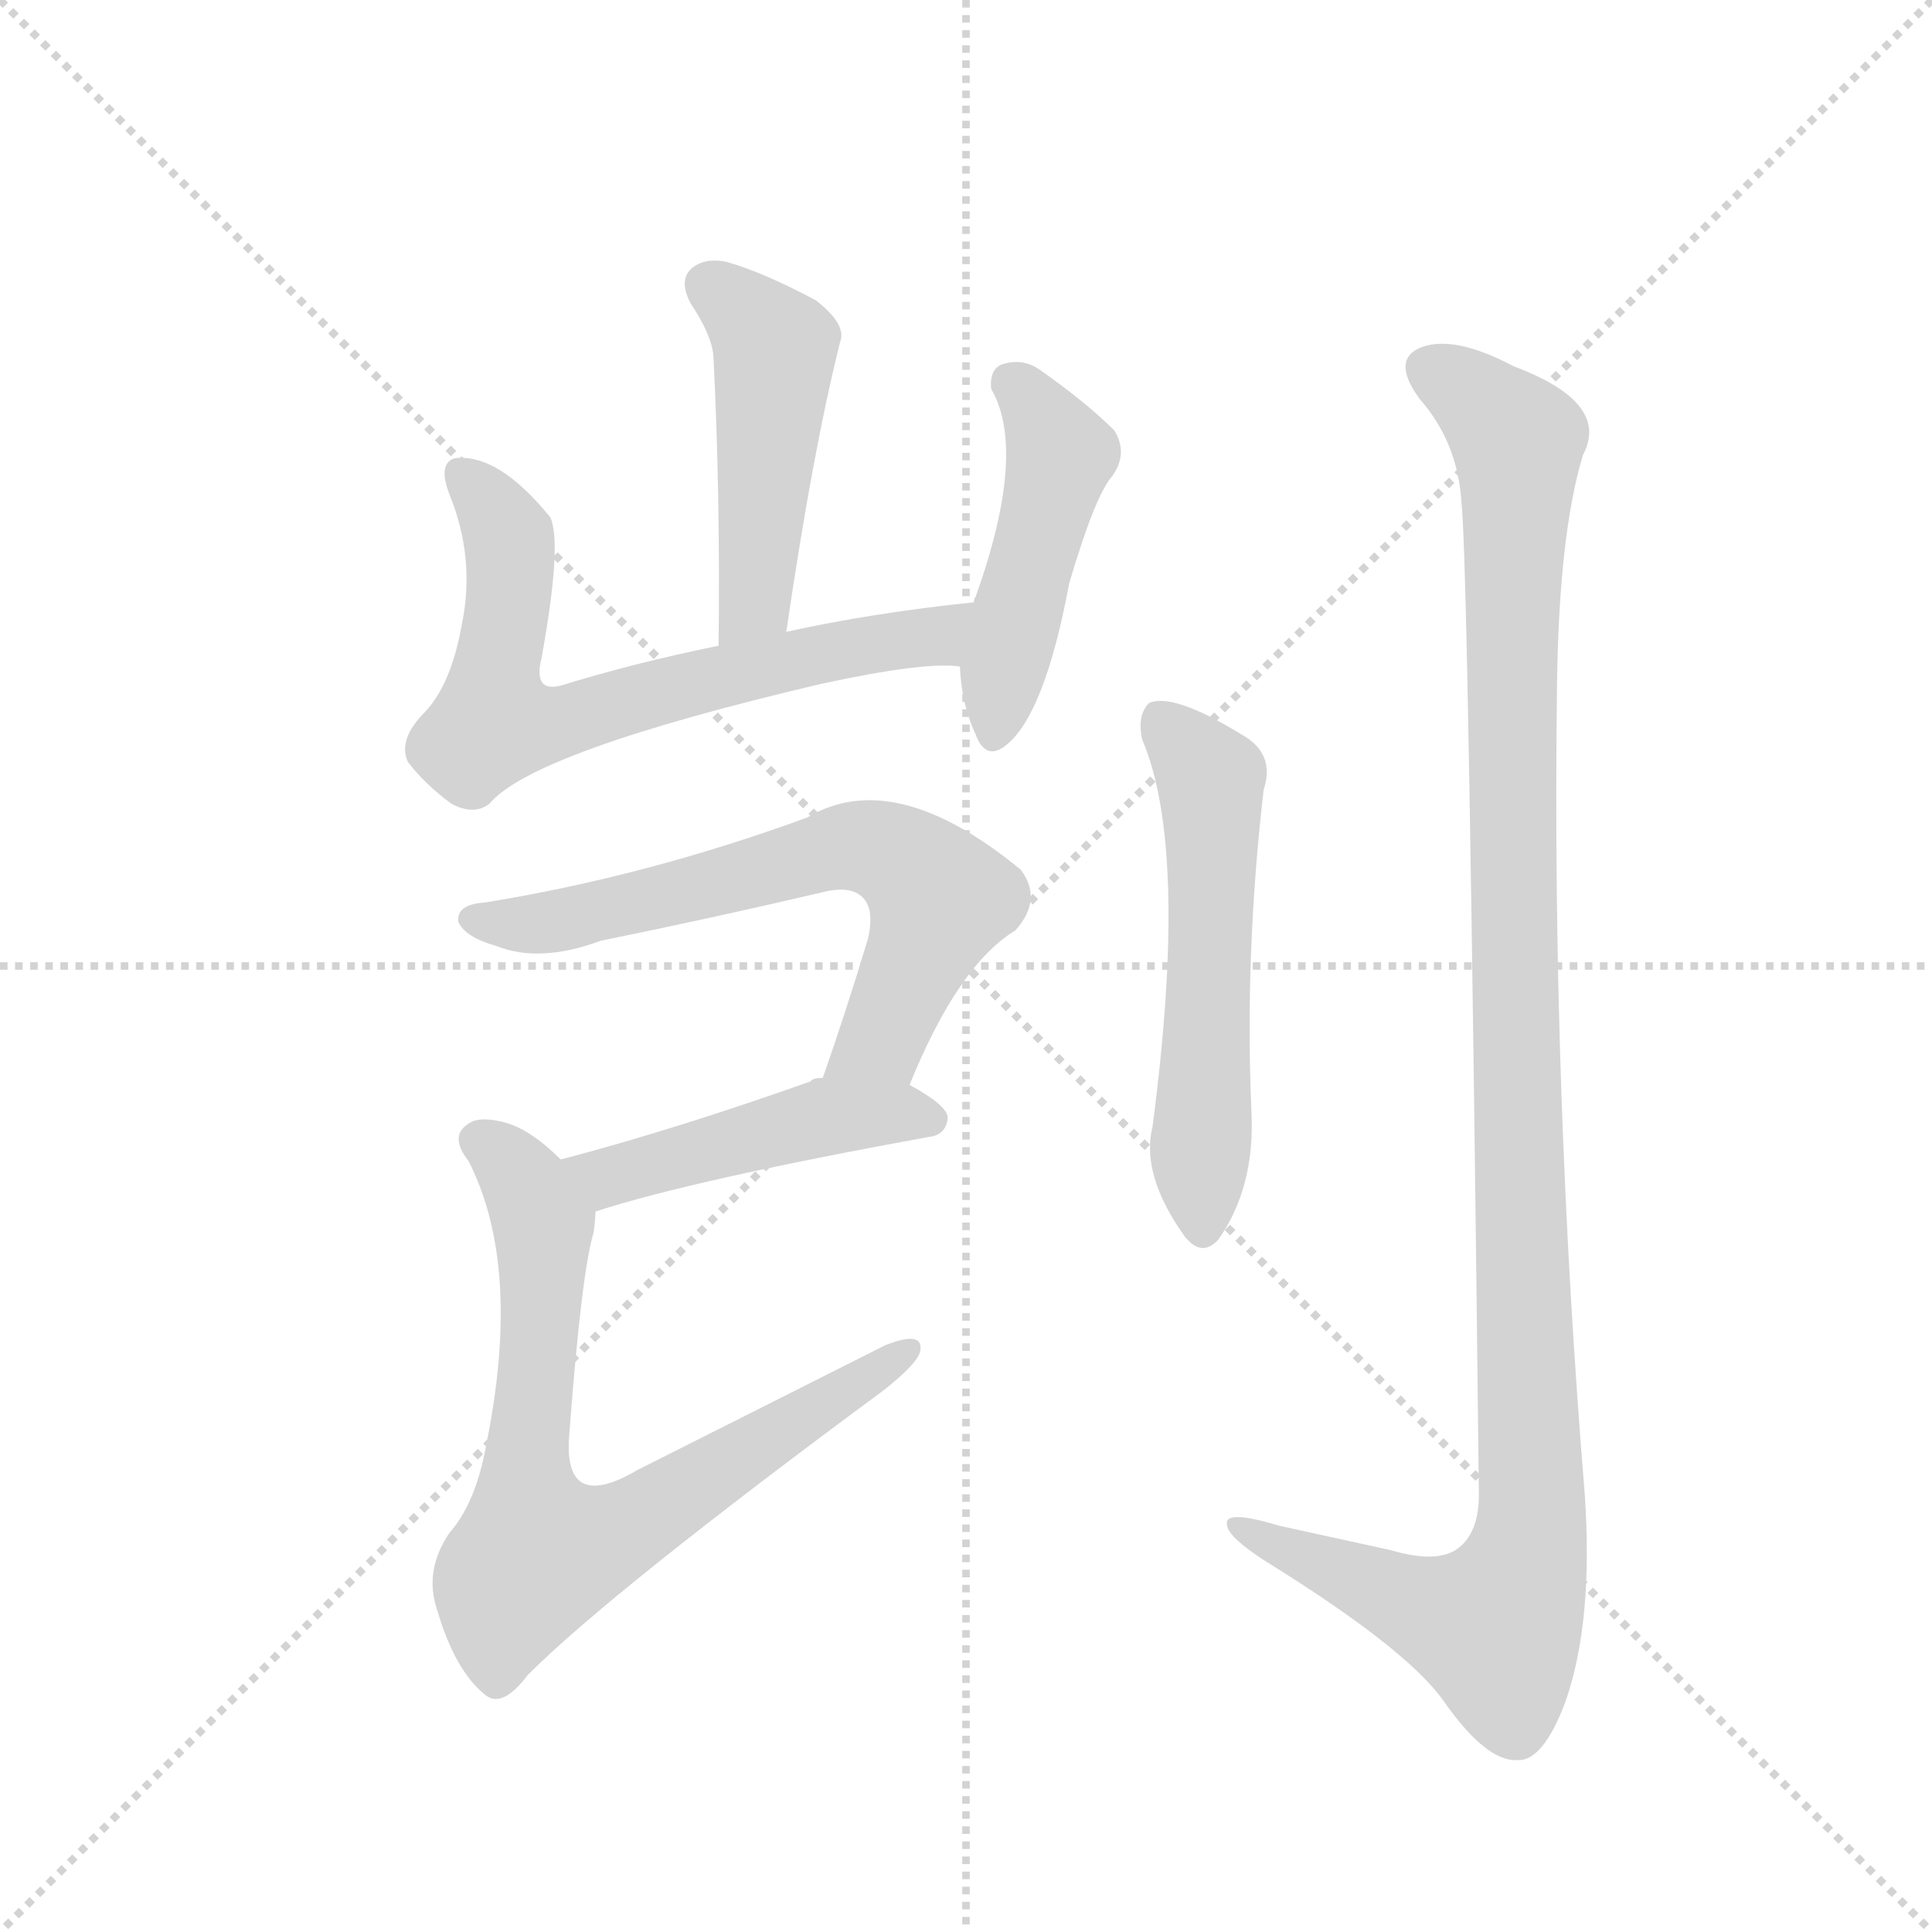 <svg version="1.1" viewBox="0 0 1024 1024" xmlns="http://www.w3.org/2000/svg">
  <g stroke="lightgray" stroke-dasharray="1,1" stroke-width="1" transform="scale(4, 4)">
    <line x1="0" y1="0" x2="256" y2="256"></line>
    <line x1="256" y1="0" x2="0" y2="256"></line>
    <line x1="128" y1="0" x2="128" y2="256"></line>
    <line x1="0" y1="128" x2="256" y2="128"></line>
  </g>
  <g transform="scale(0.92, -0.92) translate(60, -900)">
    <style type="text/css">
      
        @keyframes keyframes0 {
          from {
            stroke: blue;
            stroke-dashoffset: 478;
            stroke-width: 128;
          }
          61% {
            animation-timing-function: step-end;
            stroke: blue;
            stroke-dashoffset: 0;
            stroke-width: 128;
          }
          to {
            stroke: black;
            stroke-width: 1024;
          }
        }
        #make-me-a-hanzi-animation-0 {
          animation: keyframes0 0.639s both;
          animation-delay: 0s;
          animation-timing-function: linear;
        }
      
        @keyframes keyframes1 {
          from {
            stroke: blue;
            stroke-dashoffset: 686;
            stroke-width: 128;
          }
          69% {
            animation-timing-function: step-end;
            stroke: blue;
            stroke-dashoffset: 0;
            stroke-width: 128;
          }
          to {
            stroke: black;
            stroke-width: 1024;
          }
        }
        #make-me-a-hanzi-animation-1 {
          animation: keyframes1 0.808s both;
          animation-delay: 0.639s;
          animation-timing-function: linear;
        }
      
        @keyframes keyframes2 {
          from {
            stroke: blue;
            stroke-dashoffset: 471;
            stroke-width: 128;
          }
          61% {
            animation-timing-function: step-end;
            stroke: blue;
            stroke-dashoffset: 0;
            stroke-width: 128;
          }
          to {
            stroke: black;
            stroke-width: 1024;
          }
        }
        #make-me-a-hanzi-animation-2 {
          animation: keyframes2 0.633s both;
          animation-delay: 1.447s;
          animation-timing-function: linear;
        }
      
        @keyframes keyframes3 {
          from {
            stroke: blue;
            stroke-dashoffset: 661;
            stroke-width: 128;
          }
          68% {
            animation-timing-function: step-end;
            stroke: blue;
            stroke-dashoffset: 0;
            stroke-width: 128;
          }
          to {
            stroke: black;
            stroke-width: 1024;
          }
        }
        #make-me-a-hanzi-animation-3 {
          animation: keyframes3 0.788s both;
          animation-delay: 2.081s;
          animation-timing-function: linear;
        }
      
        @keyframes keyframes4 {
          from {
            stroke: blue;
            stroke-dashoffset: 467;
            stroke-width: 128;
          }
          60% {
            animation-timing-function: step-end;
            stroke: blue;
            stroke-dashoffset: 0;
            stroke-width: 128;
          }
          to {
            stroke: black;
            stroke-width: 1024;
          }
        }
        #make-me-a-hanzi-animation-4 {
          animation: keyframes4 0.63s both;
          animation-delay: 2.868s;
          animation-timing-function: linear;
        }
      
        @keyframes keyframes5 {
          from {
            stroke: blue;
            stroke-dashoffset: 749;
            stroke-width: 128;
          }
          71% {
            animation-timing-function: step-end;
            stroke: blue;
            stroke-dashoffset: 0;
            stroke-width: 128;
          }
          to {
            stroke: black;
            stroke-width: 1024;
          }
        }
        #make-me-a-hanzi-animation-5 {
          animation: keyframes5 0.86s both;
          animation-delay: 3.499s;
          animation-timing-function: linear;
        }
      
        @keyframes keyframes6 {
          from {
            stroke: blue;
            stroke-dashoffset: 562;
            stroke-width: 128;
          }
          65% {
            animation-timing-function: step-end;
            stroke: blue;
            stroke-dashoffset: 0;
            stroke-width: 128;
          }
          to {
            stroke: black;
            stroke-width: 1024;
          }
        }
        #make-me-a-hanzi-animation-6 {
          animation: keyframes6 0.707s both;
          animation-delay: 4.358s;
          animation-timing-function: linear;
        }
      
        @keyframes keyframes7 {
          from {
            stroke: blue;
            stroke-dashoffset: 1163;
            stroke-width: 128;
          }
          79% {
            animation-timing-function: step-end;
            stroke: blue;
            stroke-dashoffset: 0;
            stroke-width: 128;
          }
          to {
            stroke: black;
            stroke-width: 1024;
          }
        }
        #make-me-a-hanzi-animation-7 {
          animation: keyframes7 1.196s both;
          animation-delay: 5.065s;
          animation-timing-function: linear;
        }
      
    </style>
    
      <path d="M 393 536 Q 408 639 424 703 Q 428 713 410 727 Q 380 743 359 749 Q 346 752 338 745 Q 331 738 338 725 Q 350 707 351 695 Q 355 617 354 528 C 354 498 389 506 393 536 Z" fill="lightgray"></path>
    
      <path d="M 501 553 Q 443 547 393 536 L 354 528 Q 305 518 263 505 Q 247 501 252 521 Q 264 587 257 602 Q 227 639 202 636 Q 192 633 199 615 Q 214 578 206 540 Q 200 506 185 490 Q 169 474 175 461 Q 185 448 200 437 Q 213 430 222 437 Q 247 467 413 506 Q 473 519 493 516 C 523 515 531 556 501 553 Z" fill="lightgray"></path>
    
      <path d="M 493 516 Q 494 494 502 477 Q 508 461 520 471 Q 542 489 556 564 Q 571 615 581 626 Q 590 639 582 652 Q 566 668 539 687 Q 529 694 517 690 Q 510 687 511 676 Q 532 640 502 556 Q 501 555 501 553 L 493 516 Z" fill="lightgray"></path>
    
      <path d="M 464 275 Q 492 344 525 364 Q 541 382 528 399 Q 455 459 405 429 Q 312 395 219 380 Q 203 379 204 369 Q 208 360 226 355 Q 251 345 286 358 Q 350 371 414 386 Q 430 390 437 383 Q 444 376 440 359 Q 427 316 414 279 C 404 251 452 247 464 275 Z" fill="lightgray"></path>
    
      <path d="M 283 202 Q 338 220 475 245 Q 485 246 486 256 Q 486 263 464 275 L 414 279 Q 408 279 407 277 Q 328 249 263 232 C 234 224 254 193 283 202 Z" fill="lightgray"></path>
    
      <path d="M 263 232 Q 244 251 228 254 Q 215 257 209 252 Q 199 245 210 231 Q 241 170 220 67 Q 214 34 199 17 Q 184 -5 192 -28 Q 202 -62 219 -76 Q 229 -85 244 -65 Q 292 -17 449 99 Q 468 114 470 121 Q 473 134 450 125 L 307 53 Q 285 40 275 46 Q 266 52 268 74 Q 275 167 282 190 Q 283 197 283 202 C 285 213 285 213 263 232 Z" fill="lightgray"></path>
    
      <path d="M 598 474 Q 625 411 604 251 Q 597 223 623 187 L 624 186 Q 633 176 642 186 Q 663 216 661 259 Q 657 350 668 445 Q 675 466 655 477 Q 616 501 602 495 Q 595 488 598 474 Z" fill="lightgray"></path>
    
      <path d="M 782 610 Q 786 574 792 39 Q 792 17 780 8 Q 768 -1 741 7 L 677 21 Q 644 31 647 21 Q 648 14 670 0 Q 749 -49 771 -79 Q 796 -115 814 -114 Q 829 -115 842 -80 Q 858 -34 853 39 Q 834 271 837 504 Q 838 592 852 638 Q 868 668 812 689 Q 778 707 759 700 Q 741 693 758 670 Q 780 645 782 610 Z" fill="lightgray"></path>
    
    
      <clipPath id="make-me-a-hanzi-clip-0">
        <path d="M 393 536 Q 408 639 424 703 Q 428 713 410 727 Q 380 743 359 749 Q 346 752 338 745 Q 331 738 338 725 Q 350 707 351 695 Q 355 617 354 528 C 354 498 389 506 393 536 Z"></path>
      </clipPath>
      <path clip-path="url(#make-me-a-hanzi-clip-0)" d="M 348 736 L 386 700 L 376 567 L 373 552 L 359 536" fill="none" id="make-me-a-hanzi-animation-0" stroke-dasharray="350 700" stroke-linecap="round"></path>
    
      <clipPath id="make-me-a-hanzi-clip-1">
        <path d="M 501 553 Q 443 547 393 536 L 354 528 Q 305 518 263 505 Q 247 501 252 521 Q 264 587 257 602 Q 227 639 202 636 Q 192 633 199 615 Q 214 578 206 540 Q 200 506 185 490 Q 169 474 175 461 Q 185 448 200 437 Q 213 430 222 437 Q 247 467 413 506 Q 473 519 493 516 C 523 515 531 556 501 553 Z"></path>
      </clipPath>
      <path clip-path="url(#make-me-a-hanzi-clip-1)" d="M 207 626 L 233 592 L 224 490 L 231 482 L 261 483 L 364 513 L 478 534 L 493 548" fill="none" id="make-me-a-hanzi-animation-1" stroke-dasharray="558 1116" stroke-linecap="round"></path>
    
      <clipPath id="make-me-a-hanzi-clip-2">
        <path d="M 493 516 Q 494 494 502 477 Q 508 461 520 471 Q 542 489 556 564 Q 571 615 581 626 Q 590 639 582 652 Q 566 668 539 687 Q 529 694 517 690 Q 510 687 511 676 Q 532 640 502 556 Q 501 555 501 553 L 493 516 Z"></path>
      </clipPath>
      <path clip-path="url(#make-me-a-hanzi-clip-2)" d="M 524 679 L 551 638 L 512 477" fill="none" id="make-me-a-hanzi-animation-2" stroke-dasharray="343 686" stroke-linecap="round"></path>
    
      <clipPath id="make-me-a-hanzi-clip-3">
        <path d="M 464 275 Q 492 344 525 364 Q 541 382 528 399 Q 455 459 405 429 Q 312 395 219 380 Q 203 379 204 369 Q 208 360 226 355 Q 251 345 286 358 Q 350 371 414 386 Q 430 390 437 383 Q 444 376 440 359 Q 427 316 414 279 C 404 251 452 247 464 275 Z"></path>
      </clipPath>
      <path clip-path="url(#make-me-a-hanzi-clip-3)" d="M 213 370 L 259 369 L 430 413 L 449 410 L 482 382 L 447 300 L 421 284" fill="none" id="make-me-a-hanzi-animation-3" stroke-dasharray="533 1066" stroke-linecap="round"></path>
    
      <clipPath id="make-me-a-hanzi-clip-4">
        <path d="M 283 202 Q 338 220 475 245 Q 485 246 486 256 Q 486 263 464 275 L 414 279 Q 408 279 407 277 Q 328 249 263 232 C 234 224 254 193 283 202 Z"></path>
      </clipPath>
      <path clip-path="url(#make-me-a-hanzi-clip-4)" d="M 271 230 L 290 222 L 417 256 L 476 255" fill="none" id="make-me-a-hanzi-animation-4" stroke-dasharray="339 678" stroke-linecap="round"></path>
    
      <clipPath id="make-me-a-hanzi-clip-5">
        <path d="M 263 232 Q 244 251 228 254 Q 215 257 209 252 Q 199 245 210 231 Q 241 170 220 67 Q 214 34 199 17 Q 184 -5 192 -28 Q 202 -62 219 -76 Q 229 -85 244 -65 Q 292 -17 449 99 Q 468 114 470 121 Q 473 134 450 125 L 307 53 Q 285 40 275 46 Q 266 52 268 74 Q 275 167 282 190 Q 283 197 283 202 C 285 213 285 213 263 232 Z"></path>
      </clipPath>
      <path clip-path="url(#make-me-a-hanzi-clip-5)" d="M 217 242 L 241 220 L 253 193 L 243 54 L 249 5 L 303 21 L 460 121" fill="none" id="make-me-a-hanzi-animation-5" stroke-dasharray="621 1242" stroke-linecap="round"></path>
    
      <clipPath id="make-me-a-hanzi-clip-6">
        <path d="M 598 474 Q 625 411 604 251 Q 597 223 623 187 L 624 186 Q 633 176 642 186 Q 663 216 661 259 Q 657 350 668 445 Q 675 466 655 477 Q 616 501 602 495 Q 595 488 598 474 Z"></path>
      </clipPath>
      <path clip-path="url(#make-me-a-hanzi-clip-6)" d="M 607 487 L 633 459 L 638 440 L 633 192" fill="none" id="make-me-a-hanzi-animation-6" stroke-dasharray="434 868" stroke-linecap="round"></path>
    
      <clipPath id="make-me-a-hanzi-clip-7">
        <path d="M 782 610 Q 786 574 792 39 Q 792 17 780 8 Q 768 -1 741 7 L 677 21 Q 644 31 647 21 Q 648 14 670 0 Q 749 -49 771 -79 Q 796 -115 814 -114 Q 829 -115 842 -80 Q 858 -34 853 39 Q 834 271 837 504 Q 838 592 852 638 Q 868 668 812 689 Q 778 707 759 700 Q 741 693 758 670 Q 780 645 782 610 Z"></path>
      </clipPath>
      <path clip-path="url(#make-me-a-hanzi-clip-7)" d="M 766 685 L 814 646 L 811 407 L 821 12 L 801 -37 L 751 -23 L 654 19" fill="none" id="make-me-a-hanzi-animation-7" stroke-dasharray="1035 2070" stroke-linecap="round"></path>
    
  </g>
</svg>